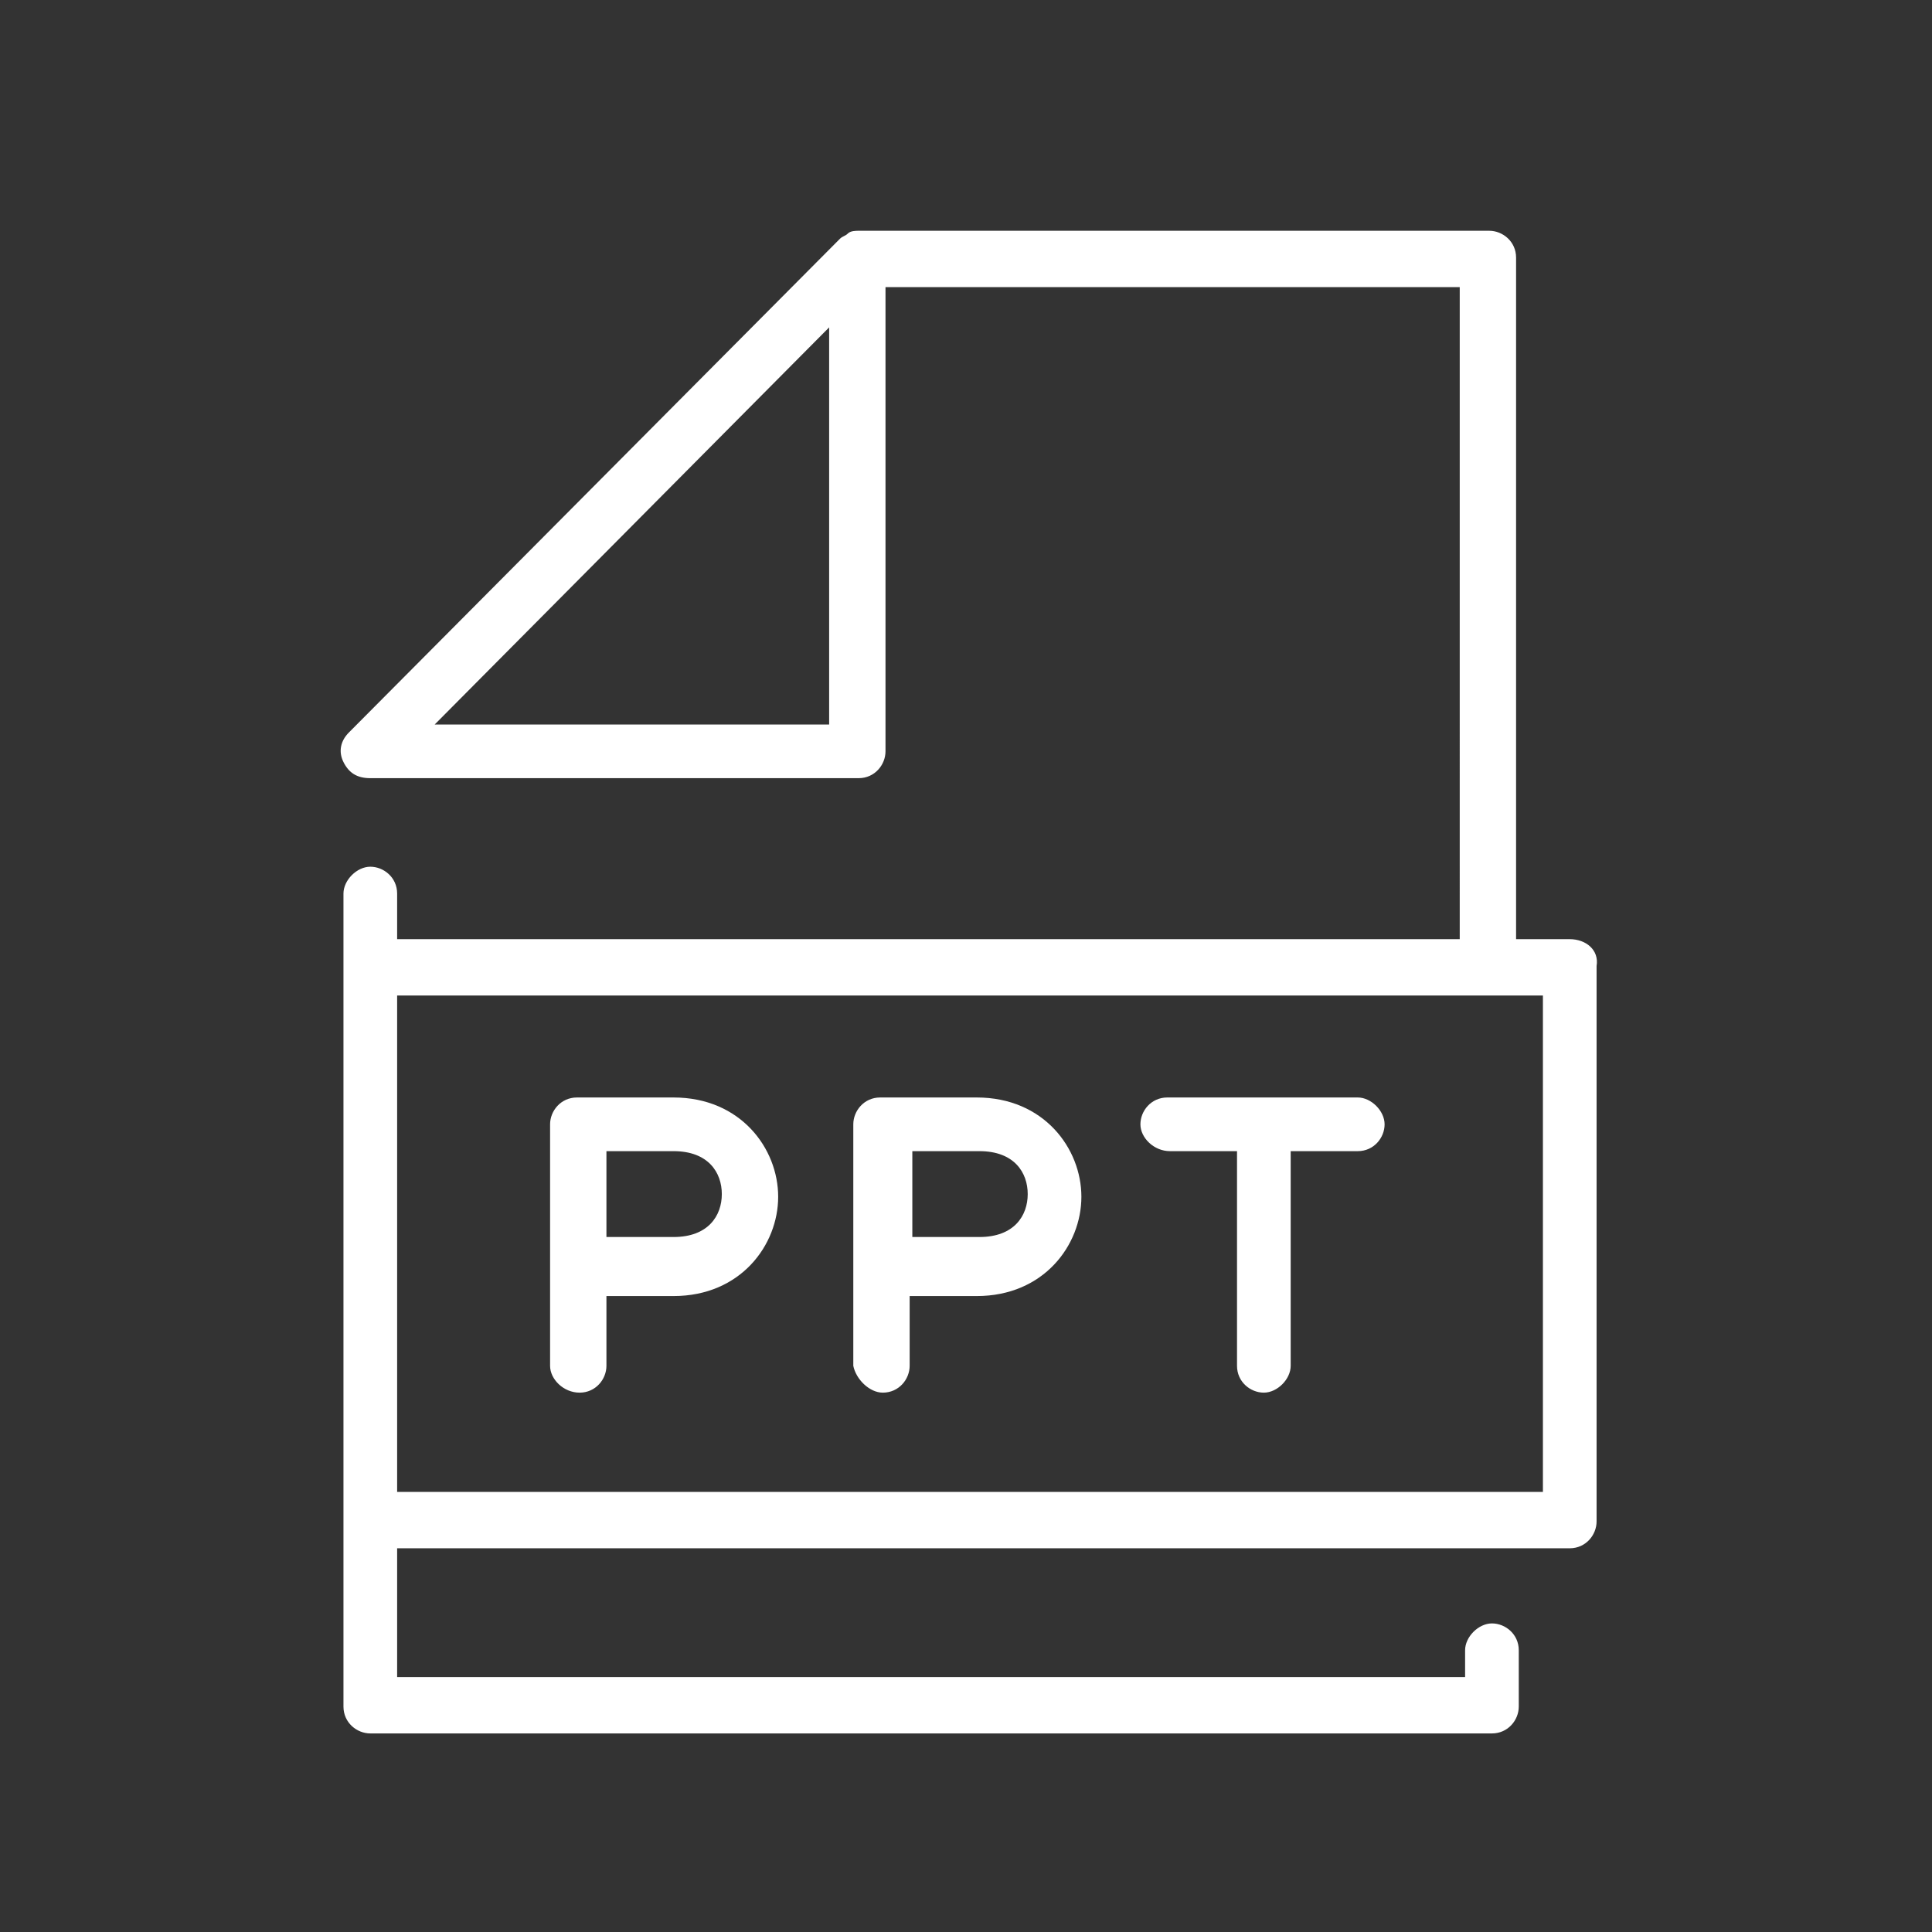 <svg version="1.1" id="Layer_1" xmlns="http://www.w3.org/2000/svg" x="0" y="0" viewBox="0 0 72 72" xml:space="preserve"><rect x="0" y="0" width="72" height="72" fill="#333333" stroke="none"/><style>.st0{fill:#fff}</style><path class="st0" d="M58.5 35h-2V9.6c0-.6-.5-1-1-1H32c-.1 0-.3 0-.4.1s-.2.1-.3.2L13 27.3c-.3.3-.4.7-.2 1.1s.5.6 1 .6H32c.6 0 1-.5 1-1V10.7h21.4V35H14.8v-1.7c0-.6-.5-1-1-1s-1 .5-1 1v30.3c0 .6.5 1 1 1h41.8c.6 0 1-.5 1-1v-2.1c0-.6-.5-1-1-1s-1 .5-1 1v1H14.8v-4.8h43.7c.6 0 1-.5 1-1V36c.1-.6-.4-1-1-1zm-27.6-8H16.2l14.7-14.8V27zm26.6 28.6H14.8V37.1h42.7v18.5z"/><path class="st0" d="M43.6 42.9h2.5v8c0 .6.5 1 1 1s1-.5 1-1v-8h2.5c.6 0 1-.5 1-1s-.5-1-1-1h-7.1c-.6 0-1 .5-1 1s.5 1 1.1 1zm-10.7 9c.6 0 1-.5 1-1v-2.6h2.5c2.5 0 3.9-1.9 3.9-3.7s-1.4-3.7-3.9-3.7h-3.6c-.6 0-1 .5-1 1v9c.1.5.6 1 1.1 1zm1.1-9h2.5c1.3 0 1.8.8 1.8 1.6s-.5 1.6-1.8 1.6H34v-3.2zm-12.4 9c.6 0 1-.5 1-1v-2.6h2.5c2.5 0 3.9-1.9 3.9-3.7s-1.4-3.7-3.9-3.7h-3.6c-.6 0-1 .5-1 1v9c0 .5.5 1 1.1 1zm1-9h2.5c1.3 0 1.8.8 1.8 1.6s-.5 1.6-1.8 1.6h-2.5v-3.2z"/></svg>